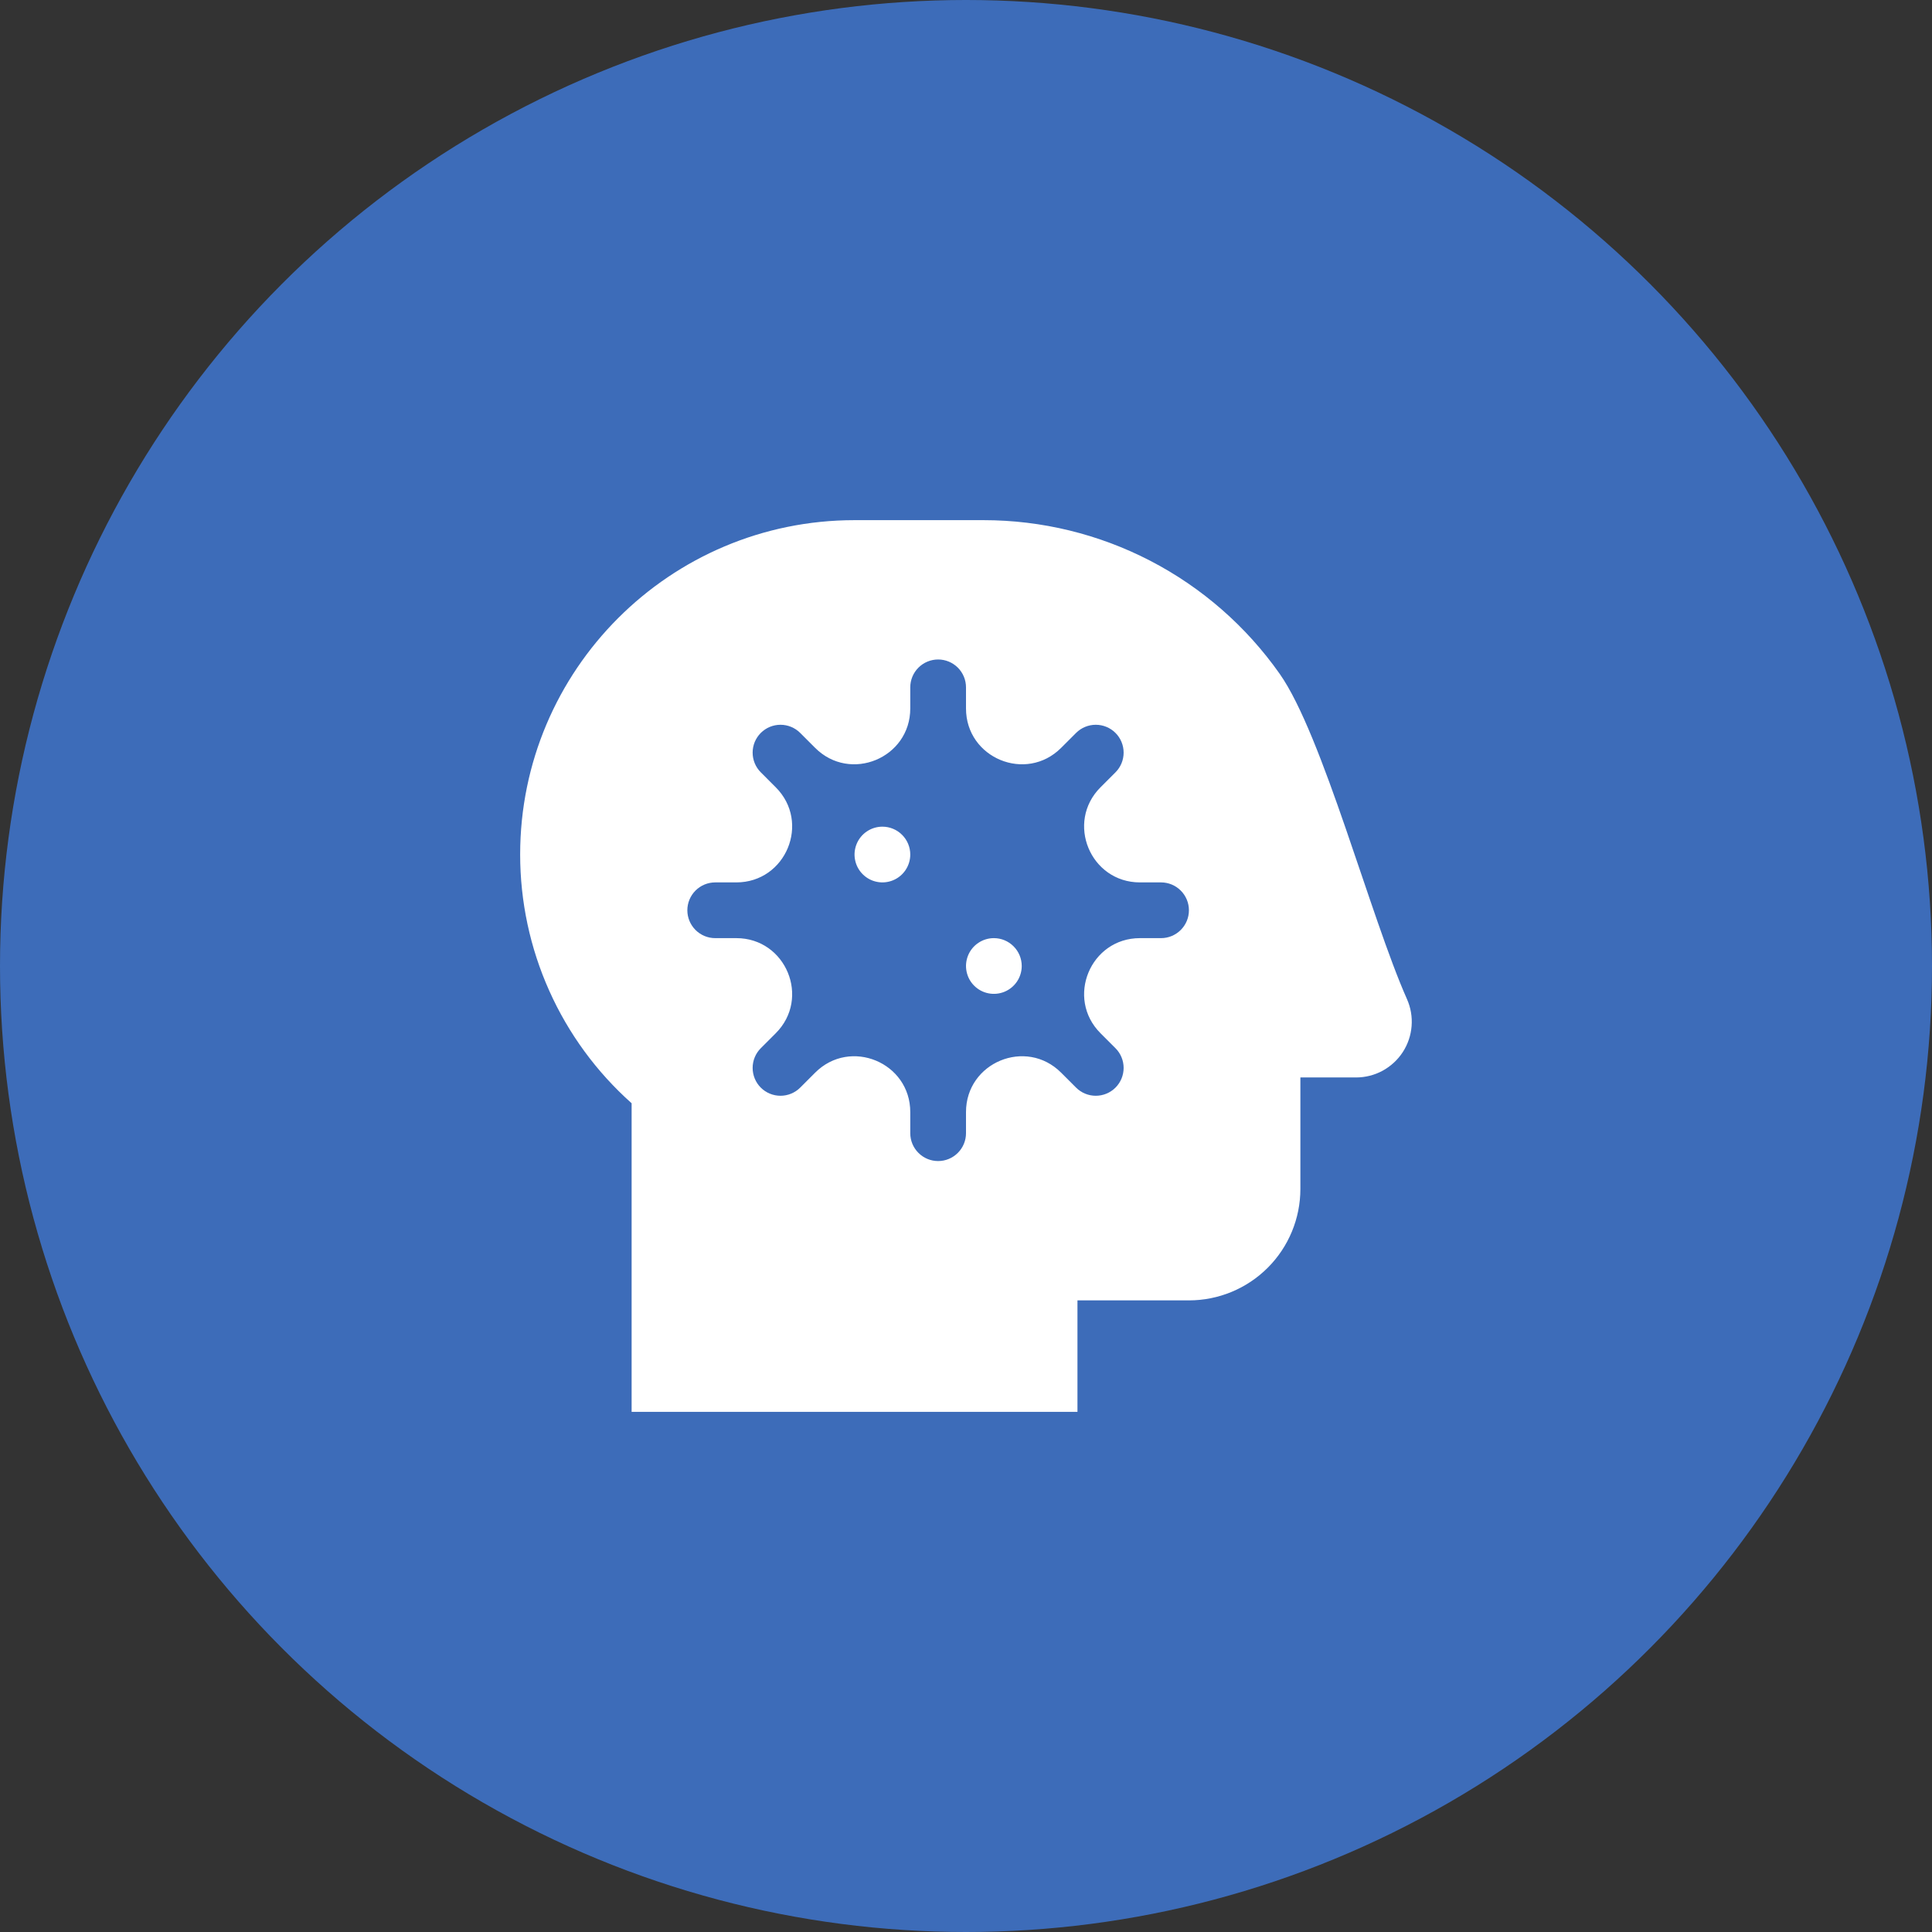 <svg width="78" height="78" viewBox="0 0 78 78" fill="none" xmlns="http://www.w3.org/2000/svg">
<rect x="0" y="0" width="78" height="78" fill="#333333" stroke="none"/>
<circle cx="39" cy="39" r="39" fill="#3D6CB9"/>
<g clip-path="url(#clip0)">
<path d="M40.125 37.875C39.903 37.875 39.685 37.941 39.5 38.065C39.315 38.188 39.171 38.364 39.086 38.569C39.001 38.775 38.978 39.001 39.022 39.219C39.065 39.438 39.172 39.638 39.33 39.795C39.487 39.953 39.687 40.06 39.906 40.103C40.124 40.147 40.35 40.124 40.556 40.039C40.761 39.954 40.937 39.81 41.06 39.625C41.184 39.44 41.25 39.222 41.25 39C41.25 38.702 41.132 38.416 40.92 38.205C40.709 37.993 40.423 37.875 40.125 37.875ZM35.625 33.375C35.403 33.375 35.185 33.441 35 33.565C34.815 33.688 34.671 33.864 34.586 34.069C34.501 34.275 34.478 34.501 34.522 34.719C34.565 34.938 34.672 35.138 34.83 35.295C34.987 35.453 35.187 35.56 35.406 35.603C35.624 35.647 35.85 35.624 36.056 35.539C36.261 35.454 36.437 35.31 36.56 35.125C36.684 34.94 36.75 34.722 36.75 34.5C36.75 34.202 36.632 33.916 36.42 33.705C36.209 33.493 35.923 33.375 35.625 33.375ZM56.803 40.336C55.331 37.023 53.398 29.667 51.665 27.205C50.316 25.288 48.526 23.723 46.445 22.643C44.364 21.563 42.054 21 39.709 21H34.5C27.047 21 21 27.047 21 34.5C21 36.396 21.4 38.272 22.176 40.002C22.951 41.733 24.084 43.28 25.5 44.541V57H43.5V52.5H48C49.194 52.5 50.338 52.026 51.182 51.182C52.026 50.338 52.5 49.194 52.5 48V43.5H54.75C55.125 43.499 55.493 43.406 55.822 43.227C56.151 43.047 56.431 42.789 56.635 42.475C56.839 42.16 56.961 41.8 56.99 41.427C57.02 41.053 56.955 40.678 56.803 40.336V40.336ZM46.875 37.875H46.023C44.018 37.875 43.014 40.299 44.432 41.716L45.035 42.319C45.246 42.53 45.364 42.816 45.364 43.114C45.364 43.413 45.246 43.699 45.035 43.91C44.824 44.121 44.538 44.239 44.239 44.239C43.941 44.239 43.655 44.121 43.444 43.91L42.841 43.307C41.424 41.889 39 42.893 39 44.898V45.75C39 46.048 38.882 46.334 38.67 46.545C38.459 46.757 38.173 46.875 37.875 46.875C37.577 46.875 37.291 46.757 37.08 46.545C36.868 46.334 36.75 46.048 36.75 45.75V44.898C36.75 42.893 34.326 41.889 32.909 43.307L32.306 43.91C32.095 44.121 31.809 44.239 31.511 44.239C31.212 44.239 30.926 44.121 30.715 43.91C30.504 43.699 30.386 43.413 30.386 43.114C30.386 42.816 30.504 42.53 30.715 42.319L31.318 41.716C32.736 40.299 31.732 37.875 29.727 37.875H28.875C28.577 37.875 28.291 37.757 28.079 37.545C27.869 37.334 27.75 37.048 27.75 36.75C27.75 36.452 27.869 36.166 28.079 35.955C28.291 35.743 28.577 35.625 28.875 35.625H29.727C31.732 35.625 32.736 33.201 31.318 31.784L30.715 31.181C30.504 30.97 30.386 30.684 30.386 30.386C30.386 30.238 30.415 30.092 30.471 29.955C30.528 29.819 30.611 29.695 30.715 29.59C30.82 29.486 30.944 29.403 31.08 29.346C31.217 29.29 31.363 29.261 31.511 29.261C31.809 29.261 32.095 29.379 32.306 29.59L32.909 30.193C34.326 31.611 36.75 30.607 36.75 28.602V27.75C36.75 27.452 36.868 27.166 37.08 26.954C37.291 26.744 37.577 26.625 37.875 26.625C38.173 26.625 38.459 26.744 38.67 26.954C38.882 27.166 39 27.452 39 27.75V28.602C39 30.607 41.424 31.611 42.841 30.193L43.444 29.59C43.655 29.379 43.941 29.261 44.239 29.261C44.538 29.261 44.824 29.379 45.035 29.59C45.246 29.801 45.364 30.087 45.364 30.386C45.364 30.684 45.246 30.97 45.035 31.181L44.432 31.784C43.014 33.201 44.018 35.625 46.023 35.625H46.875C47.173 35.625 47.459 35.743 47.67 35.955C47.882 36.166 48 36.452 48 36.75C48 37.048 47.882 37.334 47.67 37.545C47.459 37.757 47.173 37.875 46.875 37.875Z" fill="white"/>
</g>
<defs>
<clipPath id="clip0">
<rect width="36" height="36" fill="white" transform="translate(21 21)"/>
</clipPath>
</defs>
</svg>
